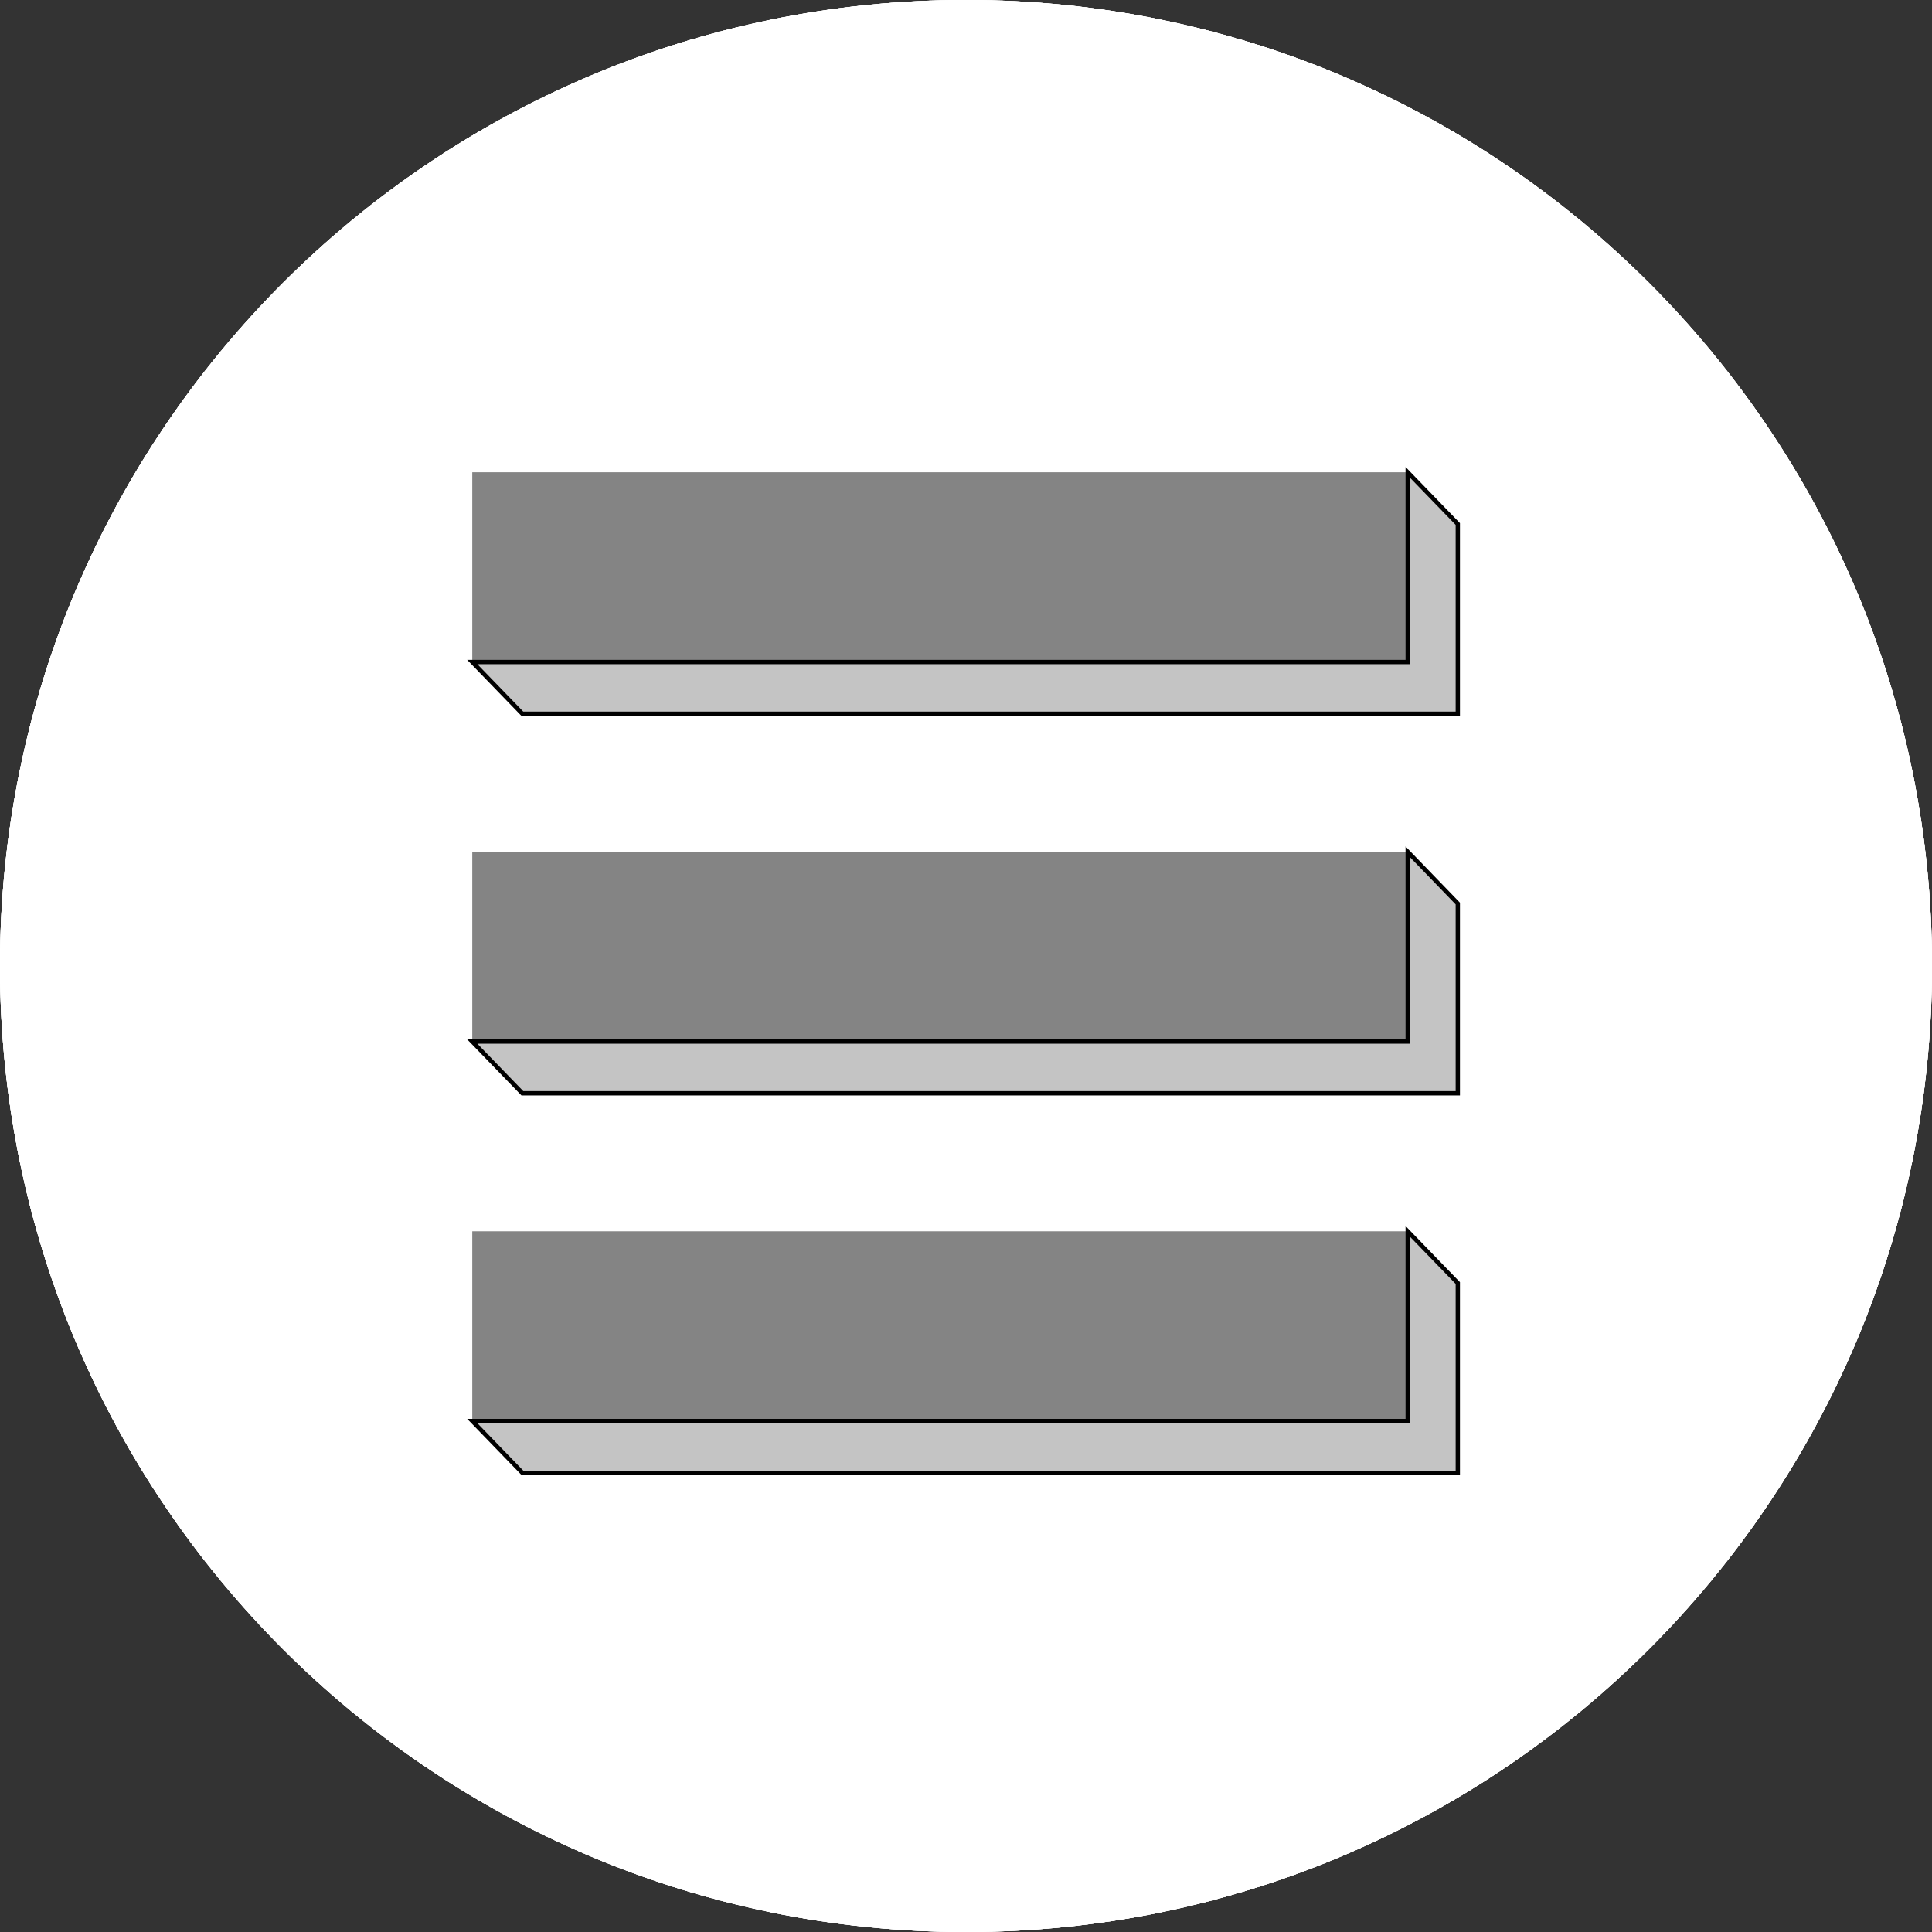 <svg width="45" height="45" viewBox="0 0 45 45" fill="none" xmlns="http://www.w3.org/2000/svg">
<rect x="0" y="0" width="45" height="45" fill="#333333" stroke="none"/>
<path d="M45 22.5C45 34.926 34.926 45 22.5 45C10.074 45 0 34.926 0 22.5C0 10.074 10.074 0 22.5 0C34.926 0 45 10.074 45 22.5Z" fill="white"/>
<path d="M45 22.5C45 34.926 34.926 45 22.5 45C10.074 45 0 34.926 0 22.5C0 10.074 10.074 0 22.5 0C34.926 0 45 10.074 45 22.5Z" fill="white"/>
<path d="M45 22.5C45 34.926 34.926 45 22.5 45C10.074 45 0 34.926 0 22.5C0 10.074 10.074 0 22.5 0C34.926 0 45 10.074 45 22.5Z" fill="white"/>
<path d="M45 22.5C45 34.926 34.926 45 22.5 45C10.074 45 0 34.926 0 22.5C0 10.074 10.074 0 22.5 0C34.926 0 45 10.074 45 22.5Z" fill="white"/>
<path d="M32.788 11H11V15.42H32.788V11Z" fill="#848484"/>
<path d="M32.788 19.839H11V24.259H32.788V19.839Z" fill="#848484"/>
<path d="M32.788 28.679H11V33.098H32.788V28.679Z" fill="#848484"/>
<path d="M12.167 16.625L11 15.42H32.788V11L33.955 12.205V16.625H12.167Z" fill="#C4C4C4" stroke="black" stroke-width="0.1"/>
<path d="M12.167 25.464L11 24.259H32.788V19.839L33.955 21.045V25.464H12.167Z" fill="#C4C4C4" stroke="black" stroke-width="0.1"/>
<path d="M12.167 34.304L11 33.098H32.788V28.679L33.955 29.884V34.304H12.167Z" fill="#C4C4C4" stroke="black" stroke-width="0.1"/>
</svg>
